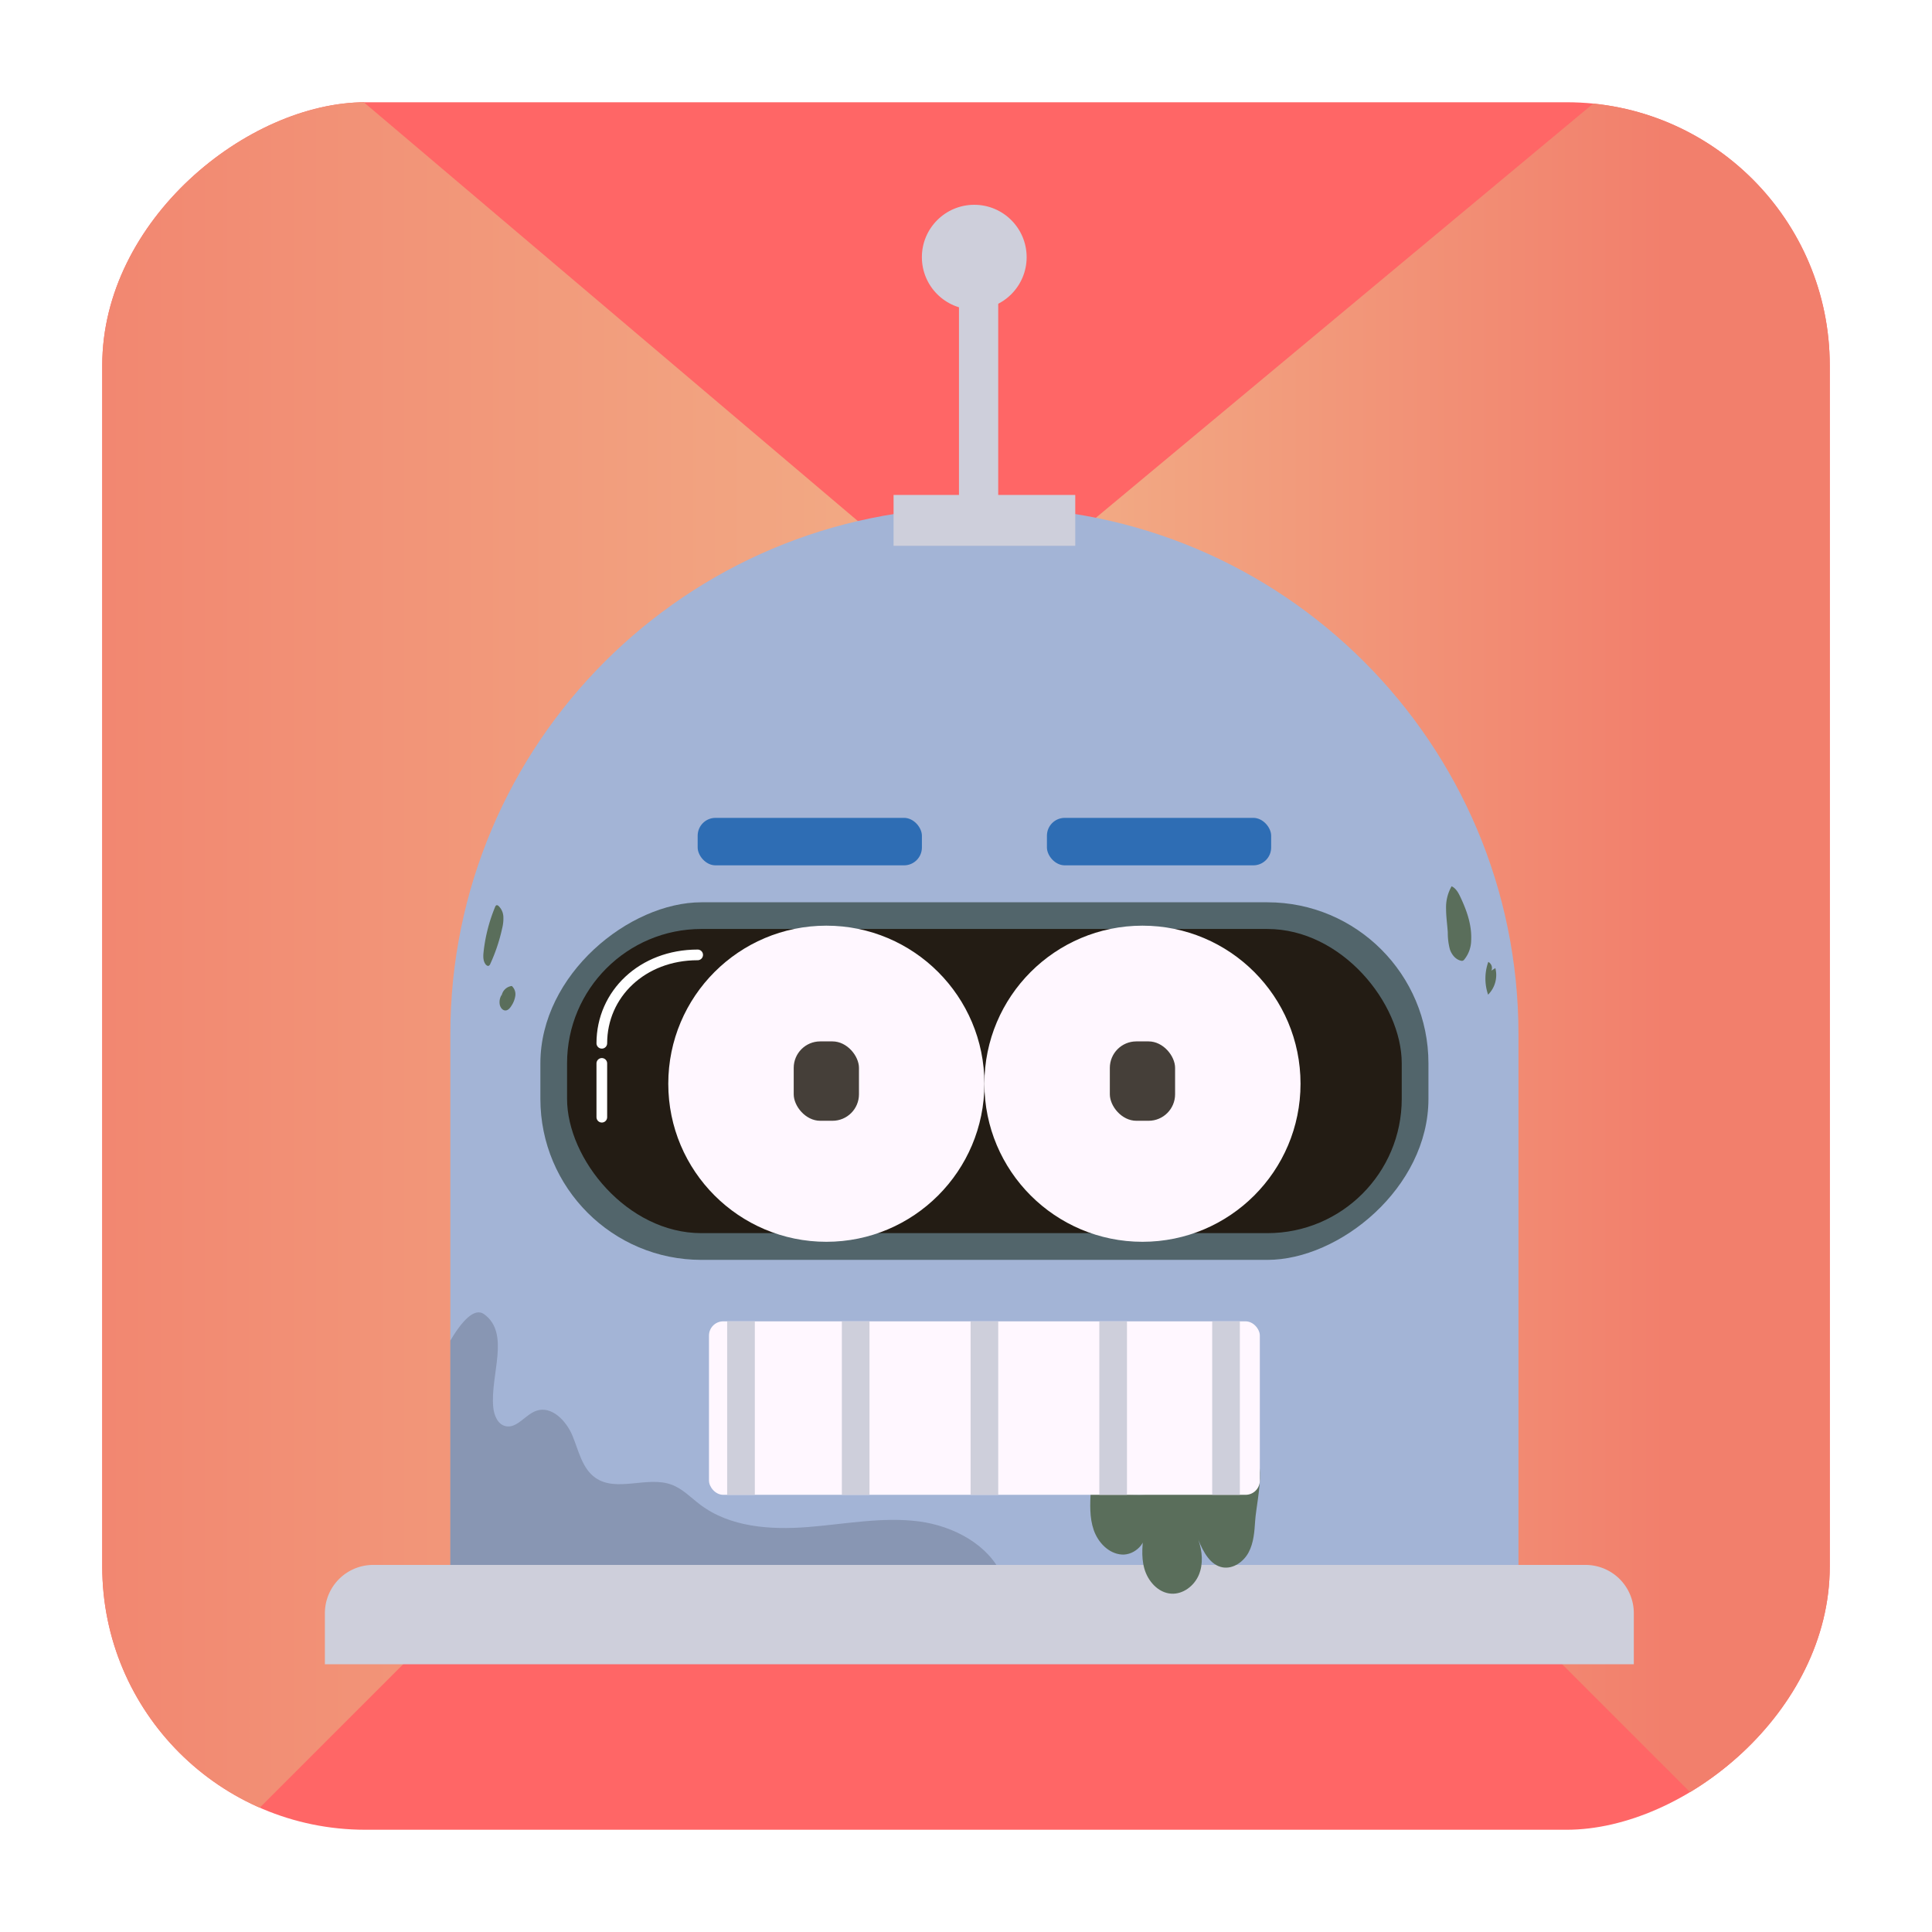 <svg id="Layer_1" data-name="Layer 1" xmlns="http://www.w3.org/2000/svg" xmlns:xlink="http://www.w3.org/1999/xlink" viewBox="0 0 800 800"><defs><style>.cls-1,.cls-14{fill:none;}.cls-2{clip-path:url(#clip-path);}.cls-3{clip-path:url(#clip-path-2);}.cls-4{fill:#f66;}.cls-5{fill:url(#linear-gradient);}.cls-6{fill:url(#linear-gradient-2);}.cls-7{fill:#a3b4d6;}.cls-8{fill:#525a6b;opacity:0.33;}.cls-9{fill:#5a6e5b;}.cls-10{fill:#cecfdb;}.cls-11{fill:#2e6db4;}.cls-12{fill:#52656b;}.cls-13{fill:#231c14;}.cls-14{stroke:#fff;stroke-linecap:round;stroke-miterlimit:10;stroke-width:4.42px;}.cls-15{fill:#fff7ff;}.cls-16{fill:#453f39;}</style><clipPath id="clip-path"><rect class="cls-1" x="42.34" y="42.34" width="715.32" height="715.32" rx="108.96" transform="translate(800 0) rotate(90)"/></clipPath><clipPath id="clip-path-2"><rect class="cls-1" width="800" height="800"/></clipPath><linearGradient id="linear-gradient" x1="422.19" y1="396.33" x2="689.81" y2="396.33" gradientUnits="userSpaceOnUse"><stop offset="0" stop-color="#f2af87"/><stop offset="1" stop-color="#f27f6c"/></linearGradient><linearGradient id="linear-gradient-2" x1="410.97" y1="396.33" x2="-30.02" y2="396.33" xlink:href="#linear-gradient"/></defs><title>Robot 4</title><g class="cls-2"><g class="cls-3"><rect class="cls-4" x="-44.92" y="-52.84" width="877.21" height="885.14"/><path class="cls-5" d="M819.08-89.83,422.19,240.71l87.75,311.51L840.22,882.49S815.12-85.87,819.08-89.83Z"/><path class="cls-6" d="M-5.28-89.83,384.66,240.71,303.85,552.22-26.42,882.49S-1.32-85.87-5.28-89.83Z"/><path class="cls-7" d="M628.77,428.31V652.43H186.47V428.31c0-120.5,97.68-218.18,218.18-218.18h6C531.09,210.13,628.77,307.81,628.77,428.31Z"/><path class="cls-8" d="M415,652.43H186.47V555.11c4.65-7.86,9.91-13.88,14-10.92,10.92,7.91,2.51,25,3.76,38.42.3,3.33,1.79,7.1,5,7.91,4.78,1.18,8.18-4.71,12.83-6.34,6.33-2.22,12.44,4.14,15,10.35s4,13.56,9.49,17.4c8.84,6.17,21.55-.92,31.63,2.88,4.51,1.69,7.93,5.36,11.78,8.26,12.36,9.31,29,10.46,44.44,9.26S365.32,628,380.65,630C394.82,631.91,409.35,639.59,415,652.43Z"/><path class="cls-9" d="M207.67,412.56a4.92,4.92,0,0,1,4.25-4.29,4.63,4.63,0,0,1,1.47,4,10,10,0,0,1-1.57,4.13c-.61,1-1.5,2.1-2.69,2s-2-1.34-2.21-2.54a5.68,5.68,0,0,1,.79-3.9"/><path class="cls-9" d="M205,375.58c.13-.33.32-.7.68-.76a1,1,0,0,1,.75.32,6.52,6.52,0,0,1,2,4.41,16.72,16.72,0,0,1-.51,4.92,71.78,71.78,0,0,1-4.9,14.64,1.43,1.43,0,0,1-.63.79c-.49.21-1-.19-1.35-.63-1-1.38-1-3.22-.82-4.9A67.85,67.85,0,0,1,205,375.58Z"/><path class="cls-9" d="M604.7,371.41c-.83-1.76-1.85-3.61-3.62-4.42a17.59,17.59,0,0,0-2.29,9.4c0,3.27.51,6.52.71,9.78a26.6,26.6,0,0,0,.86,6.91c.73,2.21,2.4,4.29,4.68,4.75a1.35,1.35,0,0,0,.6,0,1.37,1.37,0,0,0,.67-.49,12.78,12.78,0,0,0,2.86-7.77C609.53,383.13,607.41,377.16,604.7,371.41Z"/><path class="cls-9" d="M617.56,401.92a2.83,2.83,0,0,0-1.29-3.61,20.54,20.54,0,0,0-.08,13.56,11.48,11.48,0,0,0,3-11"/><path class="cls-10" d="M154.53,648h502a20,20,0,0,1,20,20v21.12a0,0,0,0,1,0,0h-542a0,0,0,0,1,0,0V668A20,20,0,0,1,154.53,648Z"/><rect class="cls-11" x="288.89" y="338.66" width="92.85" height="19.66" rx="7.39"/><rect class="cls-11" x="433.51" y="338.66" width="92.85" height="19.66" rx="7.39"/><rect class="cls-12" x="333.59" y="263.78" width="148.07" height="367.73" rx="66.69" transform="translate(855.27 40.03) rotate(90)"/><rect class="cls-13" x="234.81" y="384.67" width="345.62" height="125.95" rx="55.63"/><path class="cls-14" d="M288.89,395.4C266,395.4,249.2,411.57,249.2,432"/><line class="cls-14" x1="249.2" y1="440.33" x2="249.2" y2="462.61"/><circle class="cls-15" cx="342.17" cy="448.75" r="65.45"/><rect class="cls-16" x="328.66" y="431.22" width="27.02" height="32.87" rx="10.97"/><circle class="cls-15" cx="473.07" cy="448.75" r="65.45"/><rect class="cls-16" x="459.56" y="431.22" width="27.02" height="32.87" rx="10.97"/><path class="cls-9" d="M519.73,629.81c-.29,4.42-.61,9-2.66,12.91s-6.33,7-10.7,6.31c-5.23-.88-8.11-6.42-10.13-11.33,1.62,4.65,2.07,9.91.16,14.45s-6.56,8.09-11.47,7.75c-5.38-.37-9.62-5.18-11.08-10.37s-.75-10.72,0-16.06c1.59,5.2-3.94,10.62-9.37,10.23s-9.8-5-11.59-10.15-1.52-10.74-1.24-16.17c17.51,2.43,36.83,3.27,51.27-6.93,2.7-1.91,5.16-4.16,8-5.89C527.37,594.5,520.35,620.08,519.73,629.81Z"/><rect class="cls-15" x="293.58" y="547.14" width="228.09" height="71.83" rx="5.89"/><rect class="cls-10" x="348.59" y="547.14" width="11.45" height="71.83"/><rect class="cls-10" x="301.11" y="547.14" width="11.45" height="71.83"/><rect class="cls-10" x="401.9" y="547.14" width="11.45" height="71.83"/><rect class="cls-10" x="455.21" y="547.14" width="11.45" height="71.83"/><rect class="cls-10" x="501.95" y="547.14" width="11.45" height="71.83"/><rect class="cls-10" x="370.01" y="204.95" width="75.23" height="21.05"/><rect class="cls-10" x="351.67" y="153.8" width="107.11" height="16.25" transform="translate(567.14 -243.3) rotate(90)"/><circle class="cls-10" cx="403.42" cy="106.49" r="21.69"/></g></g></svg>